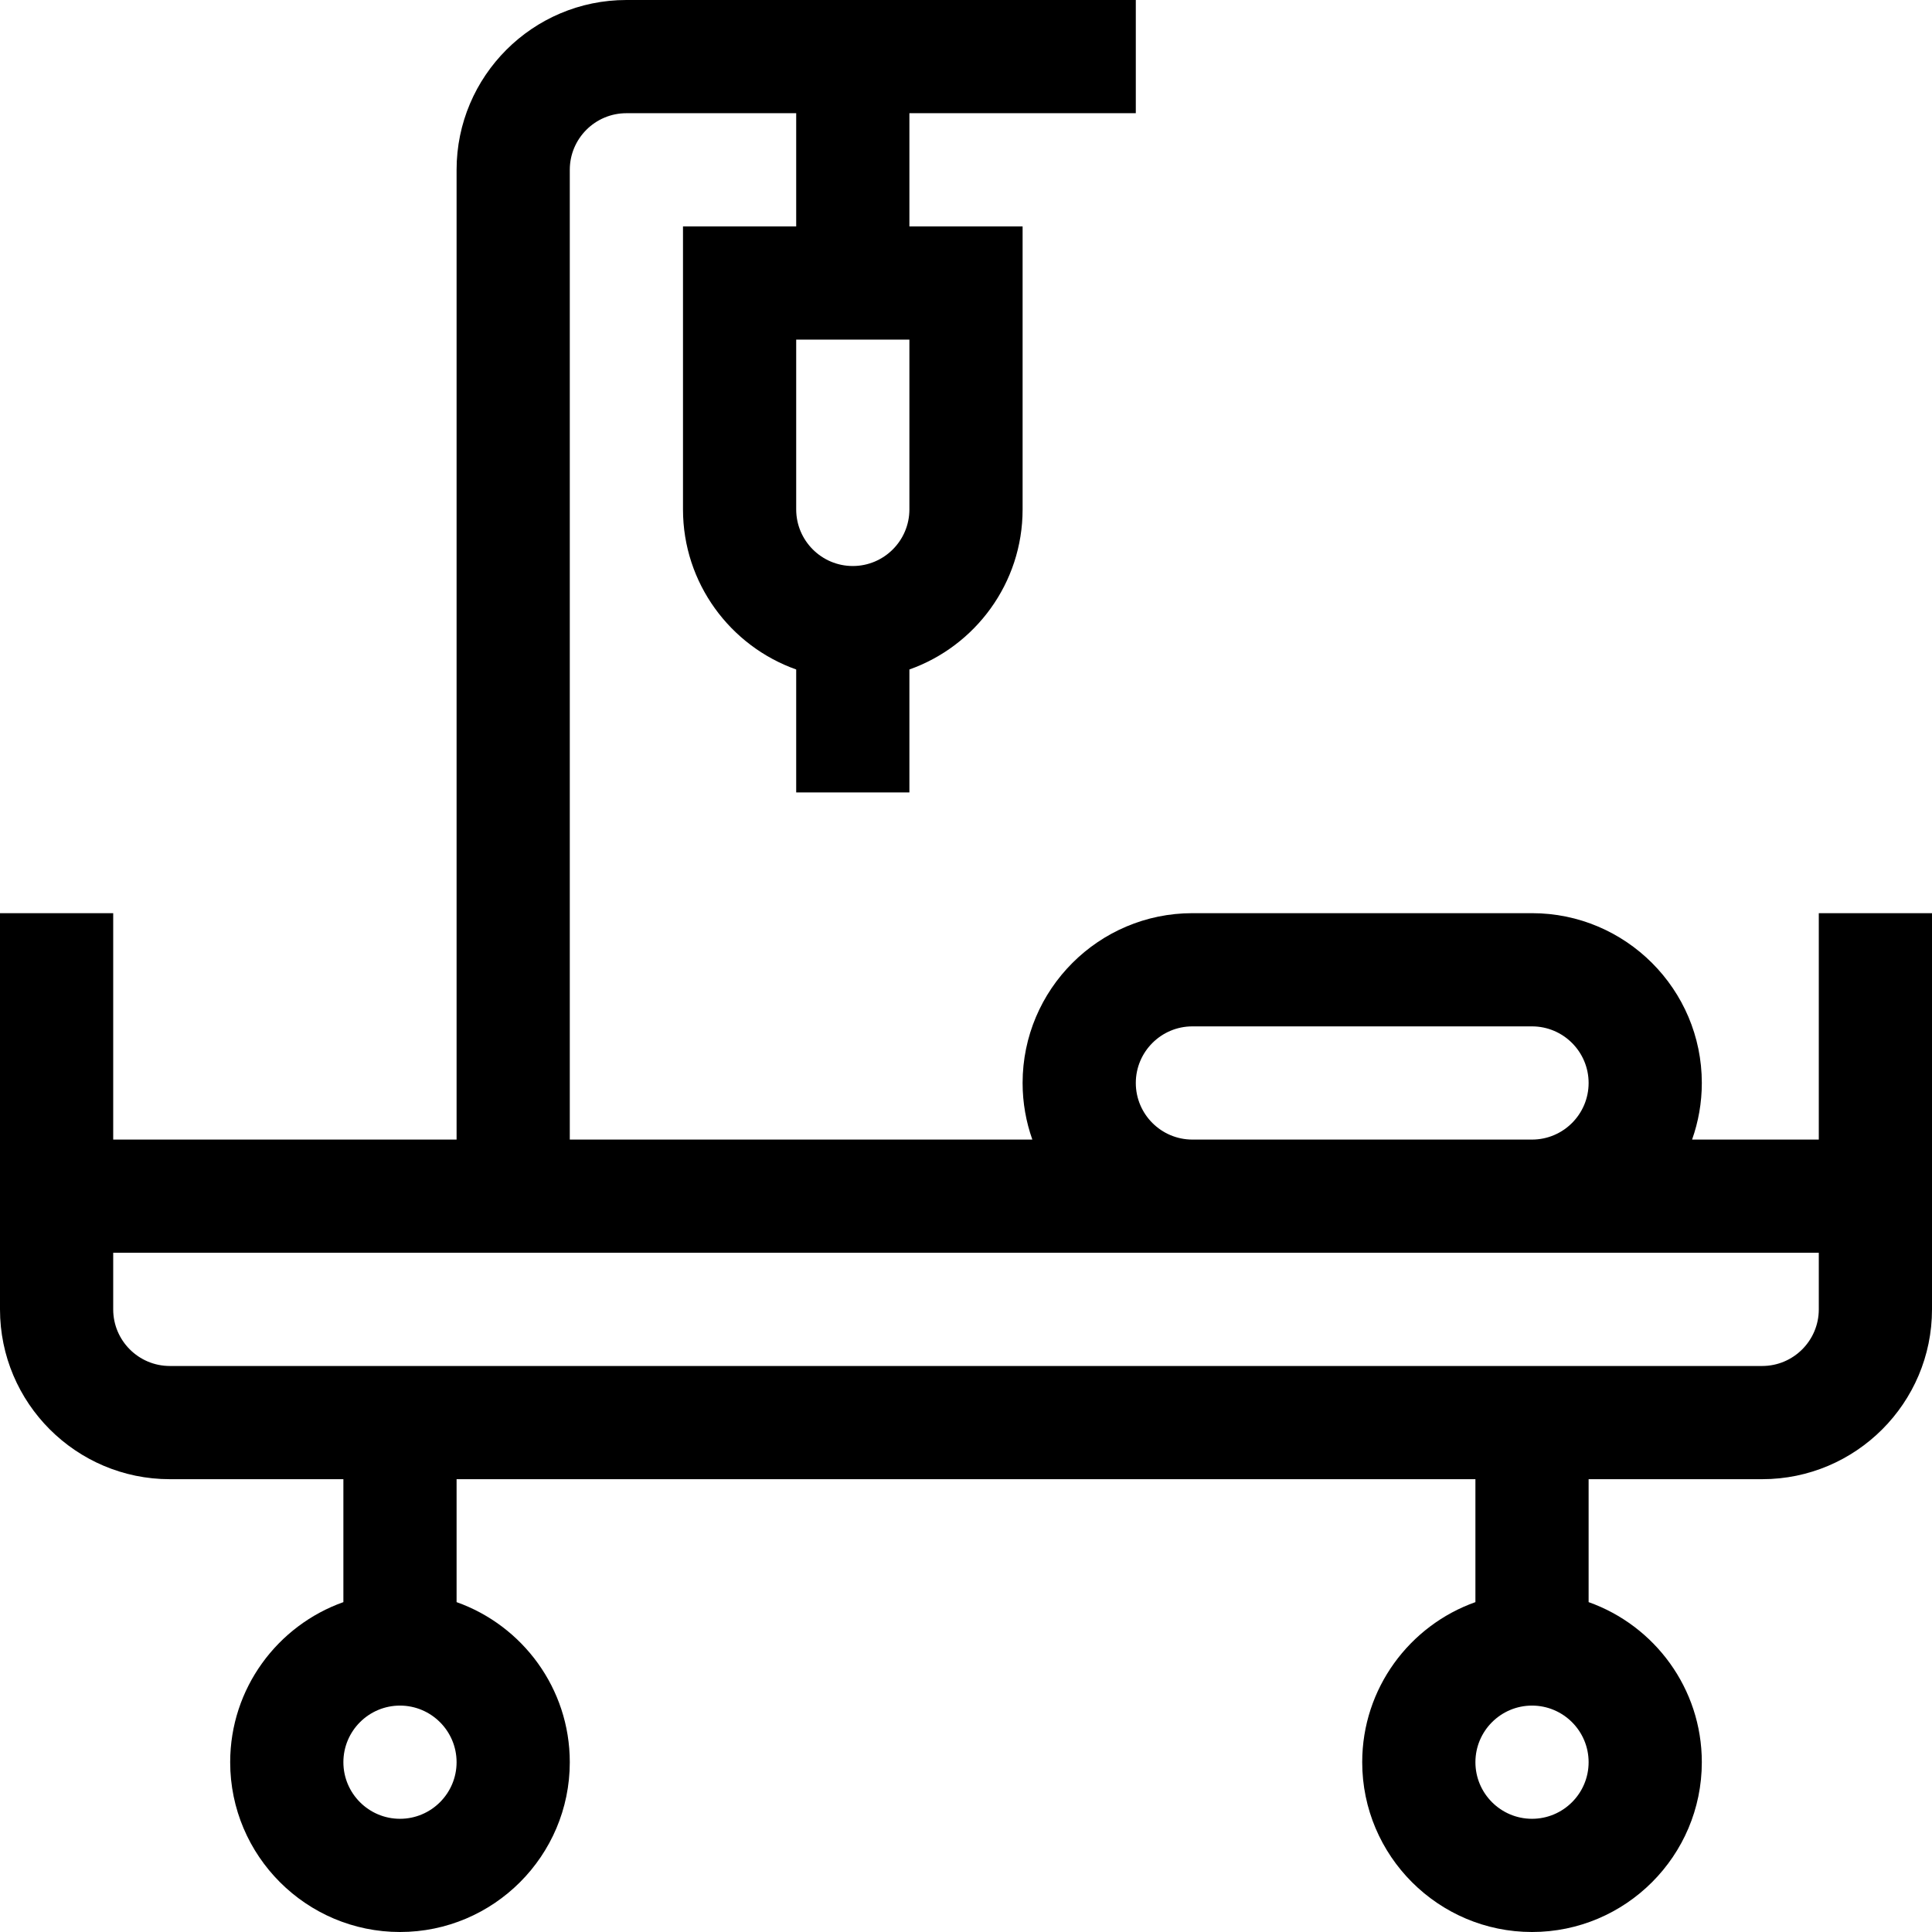 <svg id="Capa_1" enable-background="new 0 0 512 512" height="512" viewBox="0 0 512 512" width="512" xmlns="http://www.w3.org/2000/svg"><path d="m482 242v60h-33.58c1.665-4.695 2.58-9.742 2.58-15 0-24.813-20.187-45-45-45h-90c-24.813 0-45 20.187-45 45 0 5.258.915 10.305 2.58 15h-122.58v-257c0-8.271 6.729-15 15-15h45v30h-30v75c0 19.555 12.541 36.228 30 42.42v32.58h30v-32.58c17.459-6.192 30-22.865 30-42.42v-75h-30v-30h60v-30h-135c-24.813 0-45 20.187-45 45v257h-91v-60h-30v105c0 24.813 20.187 45 45 45h46v32.58c-17.459 6.192-30 22.865-30 42.42 0 24.813 20.187 45 45 45s45-20.187 45-45c0-19.555-12.541-36.228-30-42.42v-32.58h270v32.58c-17.459 6.192-30 22.865-30 42.42 0 24.813 20.187 45 45 45s45-20.187 45-45c0-19.555-12.541-36.228-30-42.42v-32.58h46c24.813 0 45-20.187 45-45 0-10.292 0-92.638 0-105zm-241-107c0 8.271-6.729 15-15 15s-15-6.729-15-15v-45h30zm-135 347c-8.271 0-15-6.729-15-15s6.729-15 15-15 15 6.729 15 15-6.729 15-15 15zm300 0c-8.271 0-15-6.729-15-15s6.729-15 15-15 15 6.729 15 15-6.729 15-15 15zm-105-195c0-8.271 6.729-15 15-15h90c8.271 0 15 6.729 15 15s-6.729 15-15 15h-90c-8.271 0-15-6.729-15-15zm181 60c0 8.271-6.729 15-15 15h-422c-8.271 0-15-6.729-15-15v-15h452z"/></svg>